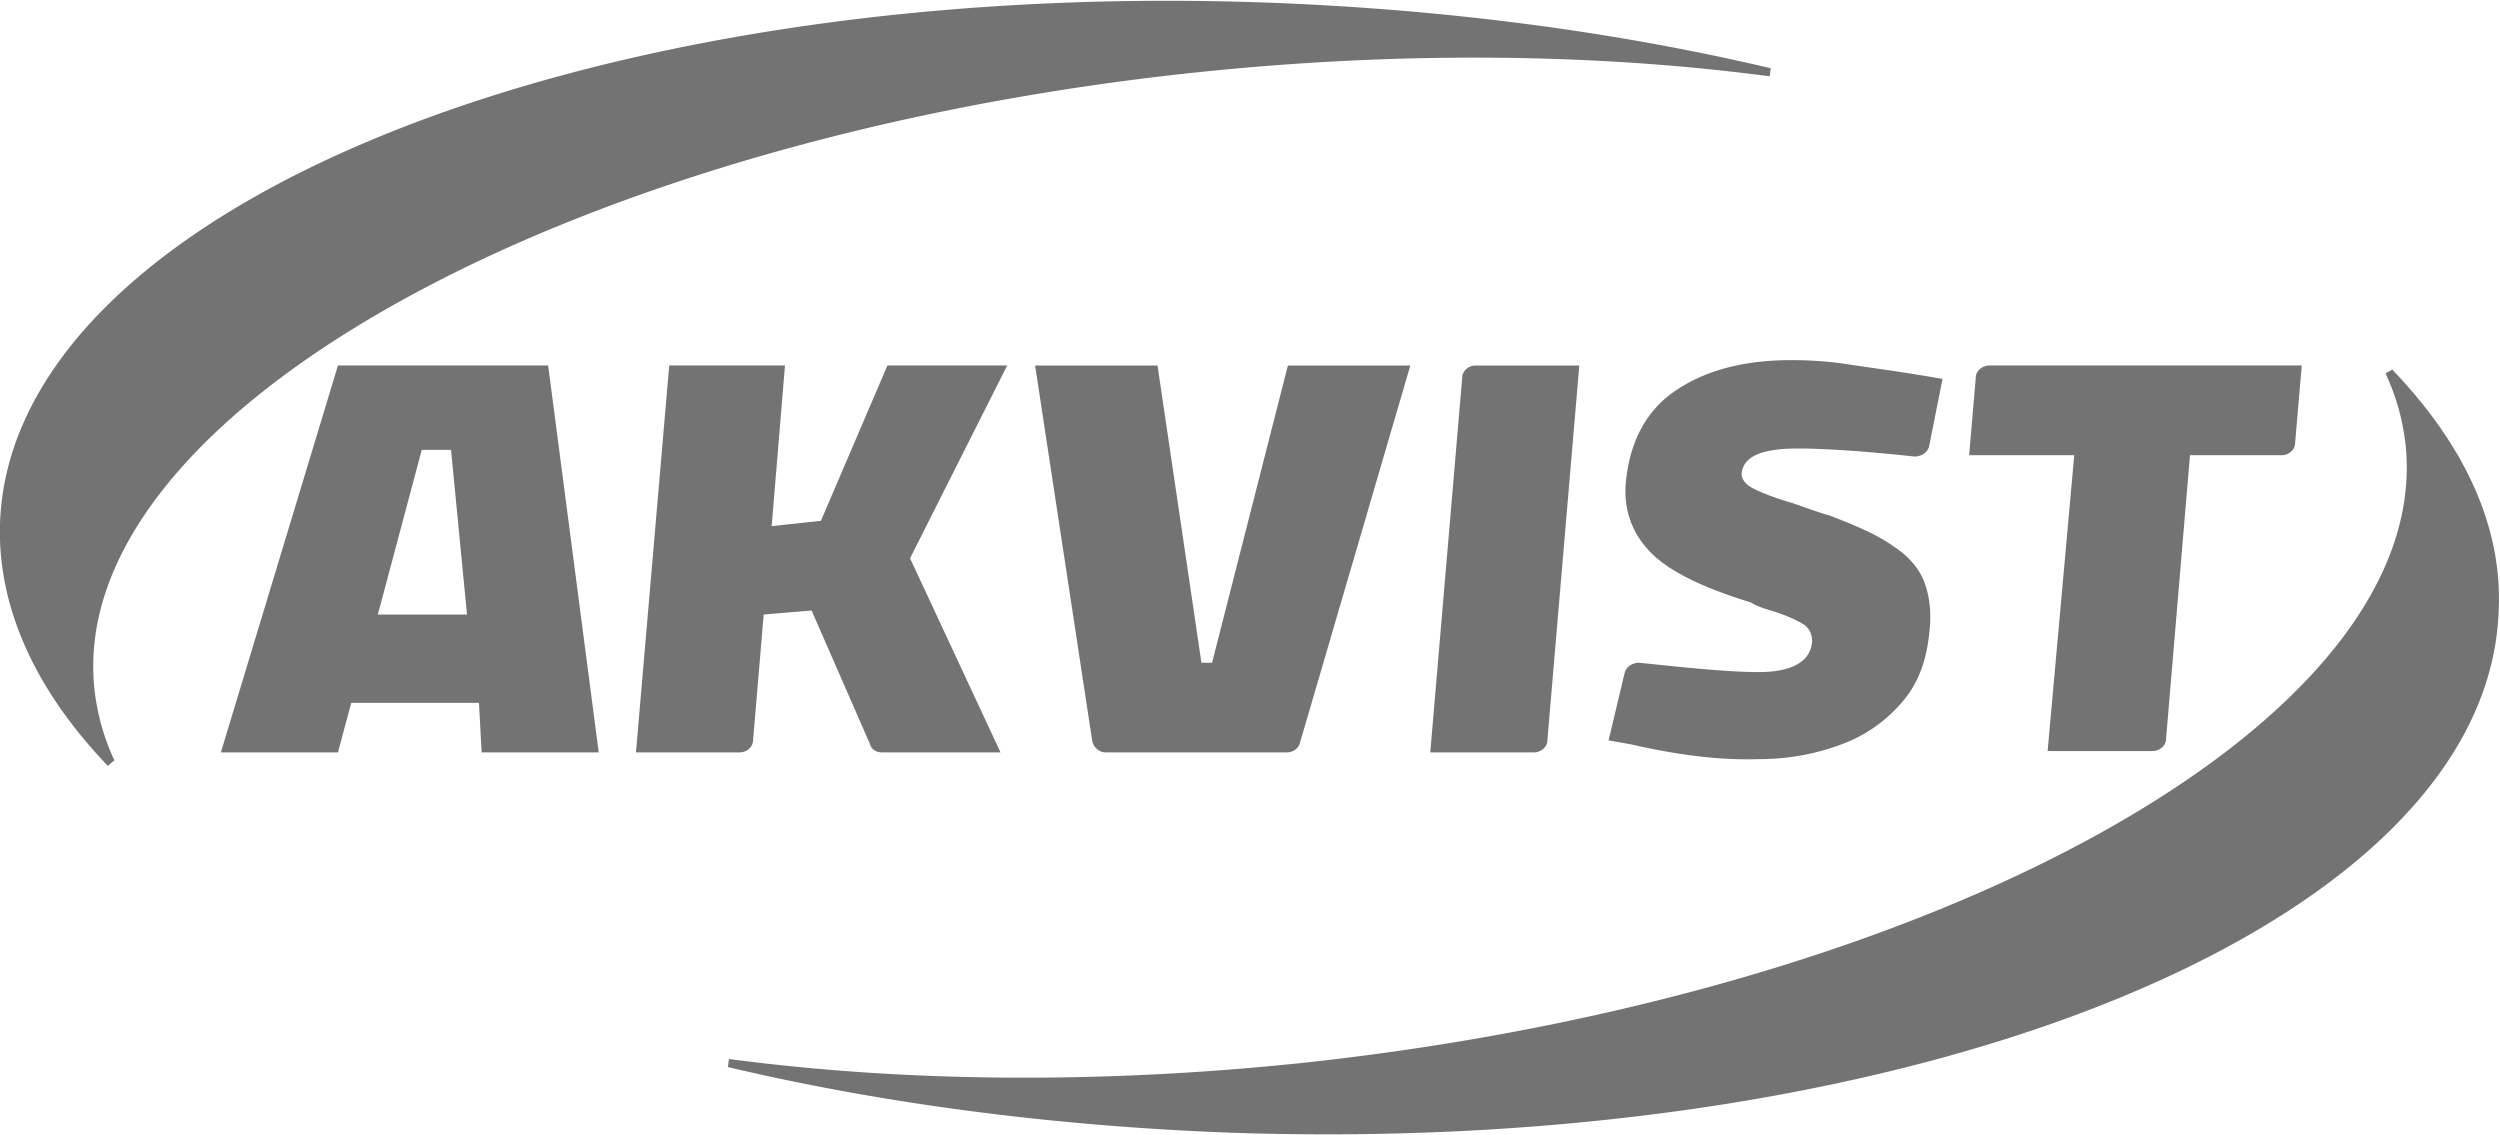 <svg fill="none" xmlns="http://www.w3.org/2000/svg" viewBox="0 0 218 99">
  <path
    d="M90.263 31.872h10.673l3.829 25.917h.928l6.613-25.917h10.674l-9.629 32.922c-.117.467-.581.817-1.161.817H96.412c-.58 0-1.044-.467-1.16-.934l-4.99-32.805Z"
    fill="#737373" />
  <path
    d="M41.767 61.291H30.629l-1.16 4.32h-10.21l10.21-33.74h18.33l4.41 33.74h-10.21l-.232-4.32ZM39.33 39.226h-2.552l-3.829 14.36h7.774l-1.393-14.36ZM79.357 48.683l7.89 16.928H76.92c-.464 0-.928-.234-1.045-.7l-5.104-11.675-4.177.35-.928 10.974c0 .584-.58 1.05-1.16 1.05h-9.05l2.9-33.739h10.094l-1.16 14.01 4.293-.467 5.8-13.543h10.442l-8.469 16.812ZM128.665 31.872h9.05L134.93 64.56c0 .584-.58 1.05-1.16 1.05h-9.05l2.785-32.688c0-.583.58-1.05 1.16-1.05ZM142.239 64.91l-1.972-.35 1.392-5.837c.116-.584.696-.934 1.277-.934 4.408.467 7.889.817 10.441.817 2.901 0 4.525-.934 4.641-2.685 0-.584-.232-1.167-.812-1.518-.58-.35-1.624-.817-2.785-1.167-.812-.234-1.392-.467-1.74-.7-4.176-1.285-7.077-2.686-8.701-4.32-1.625-1.635-2.437-3.736-2.205-6.188.348-3.502 1.741-6.187 4.293-7.938 2.553-1.752 5.917-2.686 10.094-2.686 1.74 0 3.364.117 4.873.35 1.508.234 4.292.585 8.353 1.285l-1.16 5.837c-.116.584-.696.934-1.276.934-4.409-.467-7.774-.7-10.21-.7-3.133 0-4.757.7-4.873 2.218 0 .467.348.934 1.044 1.284.696.35 1.857.817 3.481 1.284 1.624.584 2.668.934 3.132 1.051 2.437.934 4.293 1.751 5.569 2.685 1.276.817 2.205 1.868 2.669 3.035.464 1.168.696 2.686.464 4.553-.232 2.335-.928 4.32-2.321 5.955a12.663 12.663 0 0 1-5.337 3.735 20.227 20.227 0 0 1-7.193 1.285c-3.364.116-7.077-.35-11.138-1.285ZM180.874 39.693h-9.166l.58-6.77c0-.584.581-1.052 1.161-1.052h27.264l-.58 6.772c0 .583-.58 1.05-1.16 1.05h-8.005l-2.089 24.75c0 .584-.58 1.051-1.16 1.051h-9.166l2.321-25.8Z"
    fill="#737373" />
  <path
    d="M104.417 6.304c17.867-1.868 34.922-1.634 49.888.35.117-.467.001-.233.117-.7-13.343-3.152-28.193-5.137-43.74-5.72C50.468-1.986.928 18.445 0 45.646c-.232 7.355 3.133 14.593 9.398 21.131.348-.233.232-.233.58-.467a19.755 19.755 0 0 1-1.74-6.187C5.684 36.308 48.843 12.14 104.416 6.304ZM208.602 32.222c-.348.233-.232.116-.58.35a19.76 19.76 0 0 1 1.741 6.187c2.552 23.933-40.607 47.983-96.296 53.937-17.867 1.868-34.922 1.634-49.889-.35-.116.466 0 .233-.116.7 13.343 3.152 28.193 5.137 43.74 5.72 60.214 2.102 109.754-18.212 110.682-45.53.348-7.355-3.017-14.477-9.282-21.014Z"
    fill="#737373" />
</svg>